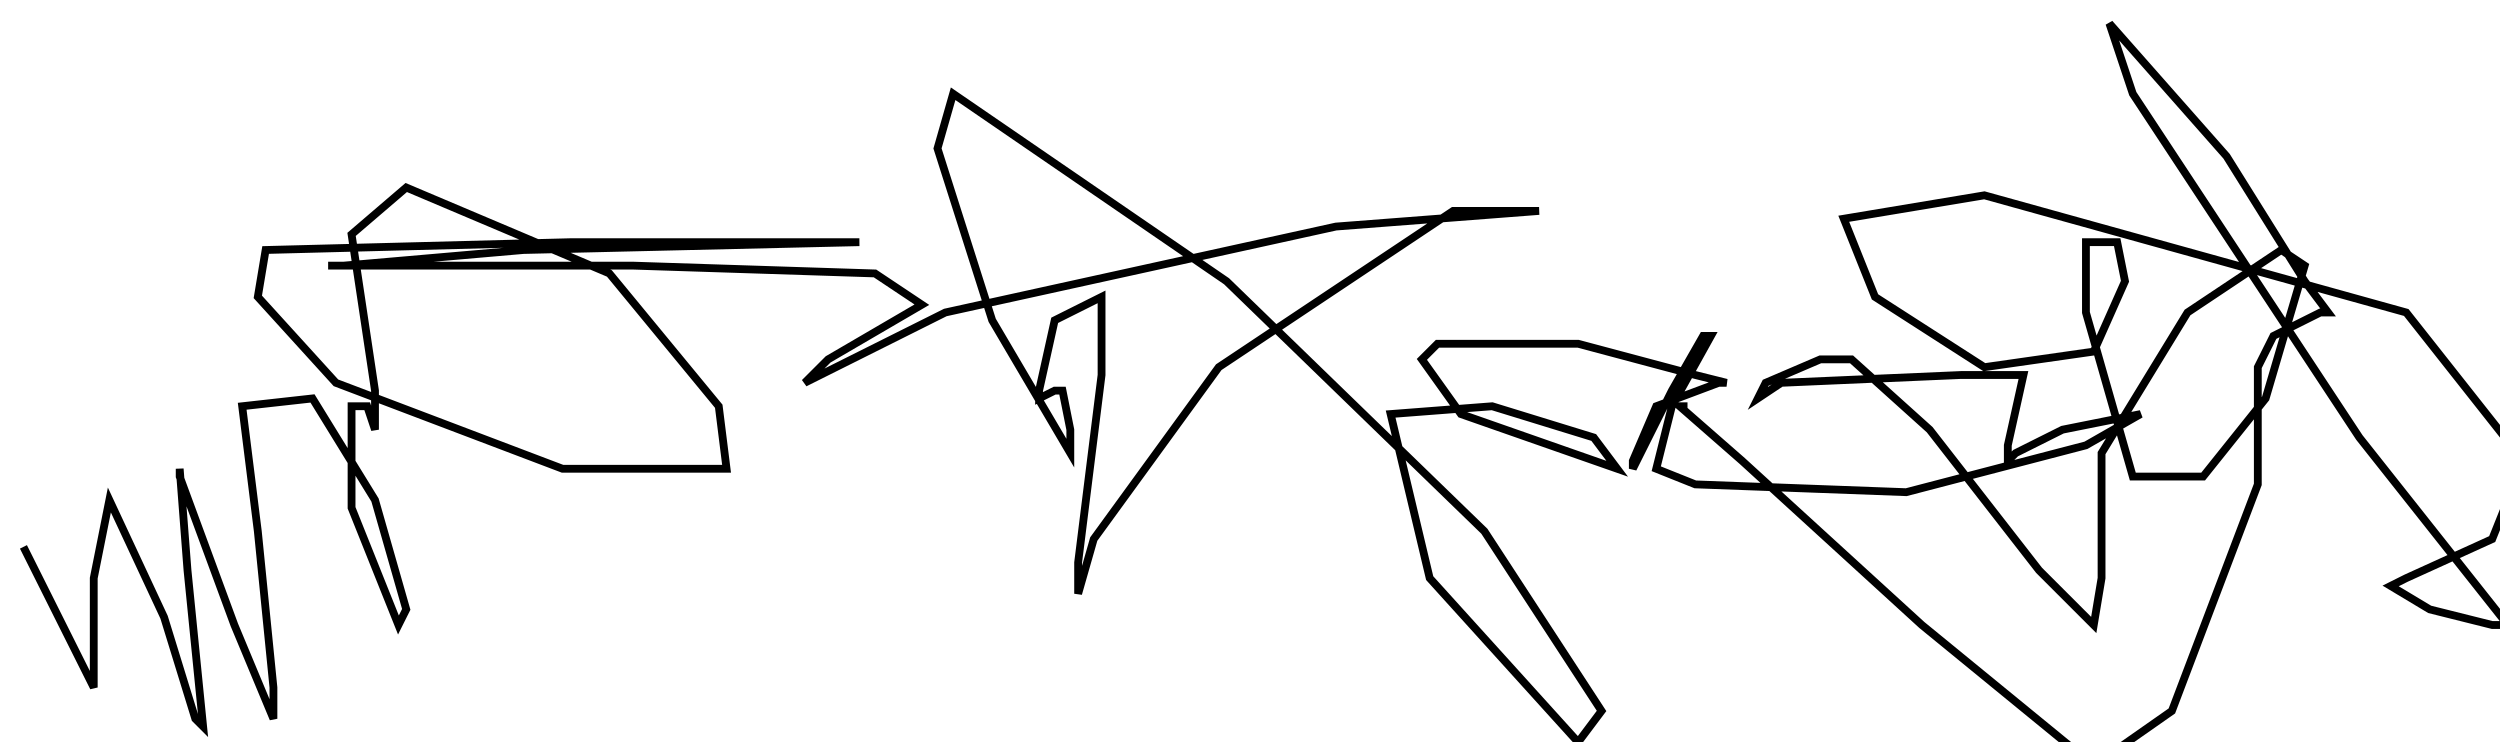 <?xml version="1.0" encoding="utf-8" ?>
<svg baseProfile="tiny" height="95" version="1.2" viewBox="-3 -3 320 95" width="320" xmlns="http://www.w3.org/2000/svg" xmlns:ev="http://www.w3.org/2001/xml-events" xmlns:xlink="http://www.w3.org/1999/xlink"><defs /><path d="M0 67 L8 83 L9 85 L9 71 L11 61 L18 76 L22 89 L23 90 L21 70 L20 57 L20 58 L27 77 L32 89 L32 85 L30 65 L28 49 L37 48 L45 61 L49 75 L48 77 L42 62 L42 49 L44 49 L45 52 L45 47 L42 27 L49 21 L75 32 L89 49 L90 57 L69 57 L40 46 L30 35 L31 29 L70 28 L99 28 L107 28 L64 29 L41 31 L39 31 L78 31 L109 32 L115 36 L103 43 L100 46 L118 37 L168 26 L194 24 L183 24 L153 44 L137 66 L135 73 L135 69 L138 45 L138 35 L132 38 L130 47 L130 48 L132 47 L133 47 L134 52 L134 55 L124 38 L117 16 L119 9 L154 33 L187 65 L202 88 L199 92 L180 71 L175 50 L188 49 L201 53 L204 57 L184 50 L179 43 L181 41 L199 41 L214 45 L218 46 L217 46 L209 49 L206 56 L206 57 L211 47 L215 40 L216 40 L211 49 L209 57 L214 59 L241 60 L264 54 L271 50 L261 52 L255 55 L254 56 L254 54 L256 45 L248 45 L225 46 L222 48 L223 46 L230 43 L232 43 L234 43 L244 52 L258 70 L265 77 L266 71 L266 55 L277 37 L289 29 L292 31 L287 48 L279 58 L270 58 L264 37 L264 28 L268 28 L269 33 L265 42 L251 44 L237 35 L233 25 L251 22 L305 37 L320 56 L316 66 L305 71 L303 72 L308 75 L316 77 L318 77 L299 53 L270 9 L267 0 L282 17 L292 33 L295 37 L294 37 L288 40 L286 44 L286 59 L275 88 L265 95 L243 77 L220 56 L212 49 L213 49 " fill="none" stroke="black" /></svg>